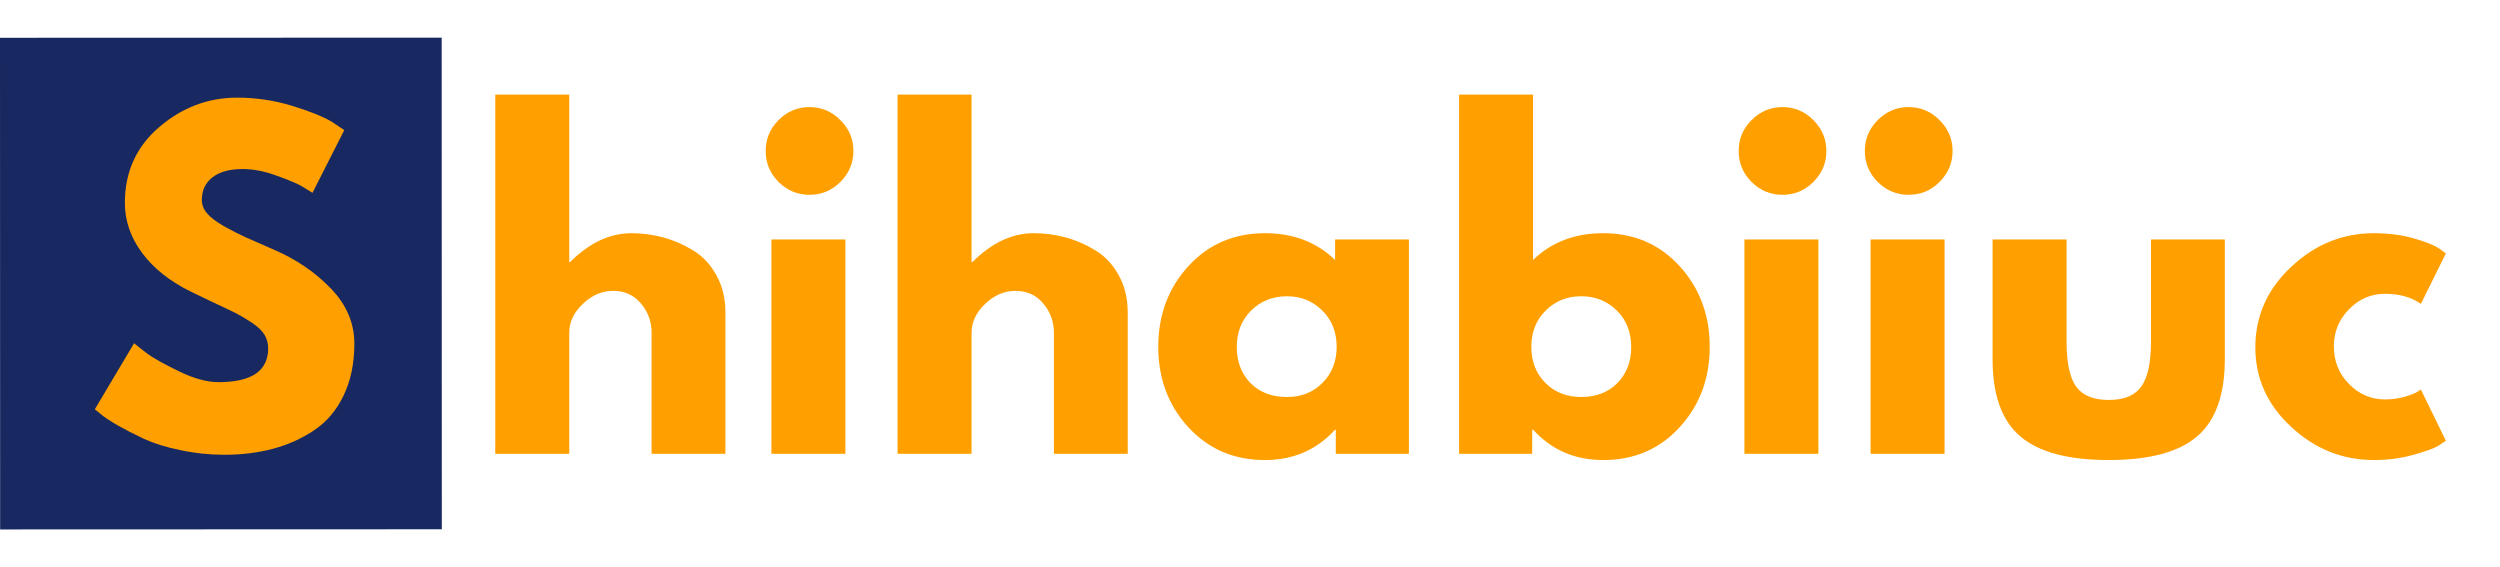 <?xml version="1.0" encoding="UTF-8"?>
<svg xmlns="http://www.w3.org/2000/svg" xmlns:xlink="http://www.w3.org/1999/xlink" width="224.88pt" height="51pt" viewBox="0 0 224.88 51" version="1.2">
<defs>
<g>
<symbol overflow="visible" id="glyph0-0">
<path style="stroke:none;" d=""/>
</symbol>
<symbol overflow="visible" id="glyph0-1">
<path style="stroke:none;" d="M 2.25 0 L 2.25 -32.312 L 8.906 -32.312 L 8.906 -17.25 L 8.984 -17.25 C 10.711 -18.977 12.551 -19.844 14.5 -19.844 C 15.457 -19.844 16.406 -19.719 17.344 -19.469 C 18.281 -19.219 19.18 -18.828 20.047 -18.297 C 20.91 -17.773 21.609 -17.031 22.141 -16.062 C 22.68 -15.102 22.953 -13.984 22.953 -12.703 L 22.953 0 L 16.312 0 L 16.312 -10.891 C 16.312 -11.898 15.988 -12.781 15.344 -13.531 C 14.707 -14.281 13.879 -14.656 12.859 -14.656 C 11.848 -14.656 10.938 -14.266 10.125 -13.484 C 9.312 -12.711 8.906 -11.848 8.906 -10.891 L 8.906 0 Z M 2.25 0 "/>
</symbol>
<symbol overflow="visible" id="glyph0-2">
<path style="stroke:none;" d="M 2.891 -30.016 C 3.672 -30.797 4.598 -31.188 5.672 -31.188 C 6.754 -31.188 7.68 -30.797 8.453 -30.016 C 9.234 -29.242 9.625 -28.316 9.625 -27.234 C 9.625 -26.16 9.234 -25.234 8.453 -24.453 C 7.68 -23.68 6.754 -23.297 5.672 -23.297 C 4.598 -23.297 3.672 -23.68 2.891 -24.453 C 2.117 -25.234 1.734 -26.16 1.734 -27.234 C 1.734 -28.316 2.117 -29.242 2.891 -30.016 Z M 2.25 -19.281 L 2.25 0 L 8.906 0 L 8.906 -19.281 Z M 2.25 -19.281 "/>
</symbol>
<symbol overflow="visible" id="glyph0-3">
<path style="stroke:none;" d="M 3.562 -2.391 C 1.758 -4.359 0.859 -6.77 0.859 -9.625 C 0.859 -12.477 1.758 -14.895 3.562 -16.875 C 5.375 -18.852 7.672 -19.844 10.453 -19.844 C 13.004 -19.844 15.109 -19.039 16.766 -17.438 L 16.766 -19.281 L 23.406 -19.281 L 23.406 0 L 16.828 0 L 16.828 -2.172 L 16.766 -2.172 C 15.109 -0.348 13.004 0.562 10.453 0.562 C 7.672 0.562 5.375 -0.422 3.562 -2.391 Z M 9.219 -12.891 C 8.352 -12.035 7.922 -10.941 7.922 -9.609 C 7.922 -8.285 8.332 -7.203 9.156 -6.359 C 9.988 -5.523 11.082 -5.109 12.438 -5.109 C 13.738 -5.109 14.805 -5.535 15.641 -6.391 C 16.484 -7.242 16.906 -8.32 16.906 -9.625 C 16.906 -10.945 16.473 -12.035 15.609 -12.891 C 14.742 -13.742 13.688 -14.172 12.438 -14.172 C 11.156 -14.172 10.082 -13.742 9.219 -12.891 Z M 9.219 -12.891 "/>
</symbol>
<symbol overflow="visible" id="glyph0-4">
<path style="stroke:none;" d="M 22.094 -16.875 C 23.895 -14.895 24.797 -12.477 24.797 -9.625 C 24.797 -6.77 23.895 -4.359 22.094 -2.391 C 20.289 -0.422 18 0.562 15.219 0.562 C 12.664 0.562 10.562 -0.348 8.906 -2.172 L 8.828 -2.172 L 8.828 0 L 2.25 0 L 2.25 -32.312 L 8.906 -32.312 L 8.906 -17.438 C 10.562 -19.039 12.664 -19.844 15.219 -19.844 C 18 -19.844 20.289 -18.852 22.094 -16.875 Z M 16.484 -6.359 C 17.316 -7.203 17.734 -8.285 17.734 -9.609 C 17.734 -10.941 17.301 -12.035 16.438 -12.891 C 15.57 -13.742 14.504 -14.172 13.234 -14.172 C 11.973 -14.172 10.91 -13.742 10.047 -12.891 C 9.18 -12.035 8.75 -10.945 8.75 -9.625 C 8.75 -8.32 9.164 -7.242 10 -6.391 C 10.844 -5.535 11.922 -5.109 13.234 -5.109 C 14.578 -5.109 15.66 -5.523 16.484 -6.359 Z M 16.484 -6.359 "/>
</symbol>
<symbol overflow="visible" id="glyph0-5">
<path style="stroke:none;" d="M 8.531 -19.281 L 8.531 -10.109 C 8.531 -8.203 8.816 -6.848 9.391 -6.047 C 9.973 -5.242 10.953 -4.844 12.328 -4.844 C 13.703 -4.844 14.676 -5.242 15.25 -6.047 C 15.832 -6.848 16.125 -8.203 16.125 -10.109 L 16.125 -19.281 L 22.766 -19.281 L 22.766 -8.5 C 22.766 -5.289 21.93 -2.977 20.266 -1.562 C 18.609 -0.145 15.961 0.562 12.328 0.562 C 8.691 0.562 6.039 -0.145 4.375 -1.562 C 2.707 -2.977 1.875 -5.289 1.875 -8.5 L 1.875 -19.281 Z M 8.531 -19.281 "/>
</symbol>
<symbol overflow="visible" id="glyph0-6">
<path style="stroke:none;" d="M 12.516 -14.391 C 11.266 -14.391 10.188 -13.926 9.281 -13 C 8.375 -12.07 7.922 -10.957 7.922 -9.656 C 7.922 -8.332 8.375 -7.207 9.281 -6.281 C 10.188 -5.352 11.266 -4.891 12.516 -4.891 C 13.117 -4.891 13.688 -4.961 14.219 -5.109 C 14.758 -5.266 15.156 -5.414 15.406 -5.562 L 15.75 -5.781 L 18 -1.172 C 17.82 -1.047 17.578 -0.883 17.266 -0.688 C 16.953 -0.5 16.238 -0.242 15.125 0.078 C 14.008 0.398 12.812 0.562 11.531 0.562 C 8.707 0.562 6.223 -0.43 4.078 -2.422 C 1.93 -4.41 0.859 -6.797 0.859 -9.578 C 0.859 -12.391 1.93 -14.801 4.078 -16.812 C 6.223 -18.832 8.707 -19.844 11.531 -19.844 C 12.812 -19.844 13.988 -19.691 15.062 -19.391 C 16.145 -19.086 16.91 -18.785 17.359 -18.484 L 18 -18.031 L 15.75 -13.484 C 14.914 -14.086 13.836 -14.391 12.516 -14.391 Z M 12.516 -14.391 "/>
</symbol>
<symbol overflow="visible" id="glyph0-7">
<path style="stroke:none;" d="M 13.672 -31.562 C 15.359 -31.562 17 -31.316 18.594 -30.828 C 20.195 -30.336 21.391 -29.859 22.172 -29.391 L 23.297 -28.641 L 20.438 -23 C 20.219 -23.145 19.906 -23.336 19.5 -23.578 C 19.102 -23.816 18.352 -24.133 17.25 -24.531 C 16.145 -24.938 15.117 -25.141 14.172 -25.141 C 12.992 -25.141 12.082 -24.891 11.438 -24.391 C 10.801 -23.891 10.484 -23.211 10.484 -22.359 C 10.484 -21.93 10.633 -21.535 10.938 -21.172 C 11.238 -20.805 11.75 -20.414 12.469 -20 C 13.195 -19.594 13.836 -19.266 14.391 -19.016 C 14.941 -18.766 15.797 -18.391 16.953 -17.891 C 18.953 -17.035 20.66 -15.875 22.078 -14.406 C 23.492 -12.945 24.203 -11.289 24.203 -9.438 C 24.203 -7.656 23.879 -6.098 23.234 -4.766 C 22.598 -3.441 21.723 -2.406 20.609 -1.656 C 19.492 -0.906 18.258 -0.348 16.906 0.016 C 15.551 0.379 14.086 0.562 12.516 0.562 C 11.16 0.562 9.832 0.422 8.531 0.141 C 7.227 -0.129 6.141 -0.469 5.266 -0.875 C 4.391 -1.289 3.598 -1.695 2.891 -2.094 C 2.191 -2.5 1.68 -2.844 1.359 -3.125 L 0.859 -3.531 L 4.391 -9.469 C 4.691 -9.219 5.102 -8.895 5.625 -8.5 C 6.156 -8.113 7.094 -7.594 8.438 -6.938 C 9.781 -6.289 10.961 -5.969 11.984 -5.969 C 14.961 -5.969 16.453 -6.984 16.453 -9.016 C 16.453 -9.441 16.348 -9.836 16.141 -10.203 C 15.93 -10.566 15.555 -10.93 15.016 -11.297 C 14.473 -11.66 13.992 -11.945 13.578 -12.156 C 13.172 -12.363 12.492 -12.688 11.547 -13.125 C 10.609 -13.57 9.914 -13.906 9.469 -14.125 C 7.594 -15.051 6.141 -16.207 5.109 -17.594 C 4.078 -18.988 3.562 -20.488 3.562 -22.094 C 3.562 -24.875 4.586 -27.145 6.641 -28.906 C 8.703 -30.676 11.047 -31.562 13.672 -31.562 Z M 13.672 -31.562 "/>
</symbol>
</g>
<clipPath id="clip1">
  <path d="M 0 3 L 40 3 L 40 48 L 0 48 Z M 0 3 "/>
</clipPath>
<clipPath id="clip2">
  <path d="M 0 3.398 L 39.73 3.387 L 39.742 47.613 L 0.012 47.625 Z M 0 3.398 "/>
</clipPath>
<clipPath id="clip3">
  <path d="M -1.977 3.398 L 42.25 3.387 L 42.262 47.609 L -1.965 47.625 Z M -1.977 3.398 "/>
</clipPath>
</defs>
<g id="surface1">
<g clip-path="url(#clip1)" clip-rule="nonzero">
<g clip-path="url(#clip2)" clip-rule="nonzero">
<g clip-path="url(#clip3)" clip-rule="nonzero">
<path style=" stroke:none;fill-rule:nonzero;fill:rgb(9.409%,15.689%,37.65%);fill-opacity:1;" d="M -1.977 3.398 L 42.25 3.387 L 42.262 47.609 L -1.965 47.625 Z M -1.977 3.398 "/>
</g>
</g>
</g>
<g style="fill:rgb(100%,62.749%,0%);fill-opacity:1;">
  <use xlink:href="#glyph0-1" x="42.3" y="40.82"/>
</g>
<g style="fill:rgb(100%,62.749%,0%);fill-opacity:1;">
  <use xlink:href="#glyph0-2" x="67.14" y="40.82"/>
</g>
<g style="fill:rgb(100%,62.749%,0%);fill-opacity:1;">
  <use xlink:href="#glyph0-1" x="78.489" y="40.82"/>
</g>
<g style="fill:rgb(100%,62.749%,0%);fill-opacity:1;">
  <use xlink:href="#glyph0-3" x="103.329" y="40.82"/>
</g>
<g style="fill:rgb(100%,62.749%,0%);fill-opacity:1;">
  <use xlink:href="#glyph0-4" x="128.996" y="40.82"/>
</g>
<g style="fill:rgb(100%,62.749%,0%);fill-opacity:1;">
  <use xlink:href="#glyph0-2" x="154.663" y="40.82"/>
</g>
<g style="fill:rgb(100%,62.749%,0%);fill-opacity:1;">
  <use xlink:href="#glyph0-2" x="166.012" y="40.82"/>
</g>
<g style="fill:rgb(100%,62.749%,0%);fill-opacity:1;">
  <use xlink:href="#glyph0-5" x="177.361" y="40.82"/>
</g>
<g style="fill:rgb(100%,62.749%,0%);fill-opacity:1;">
  <use xlink:href="#glyph0-6" x="202.013" y="40.82"/>
</g>
<g style="fill:rgb(100%,62.749%,0%);fill-opacity:1;">
  <use xlink:href="#glyph0-7" x="7.671" y="40.345"/>
</g>
</g>
</svg>
